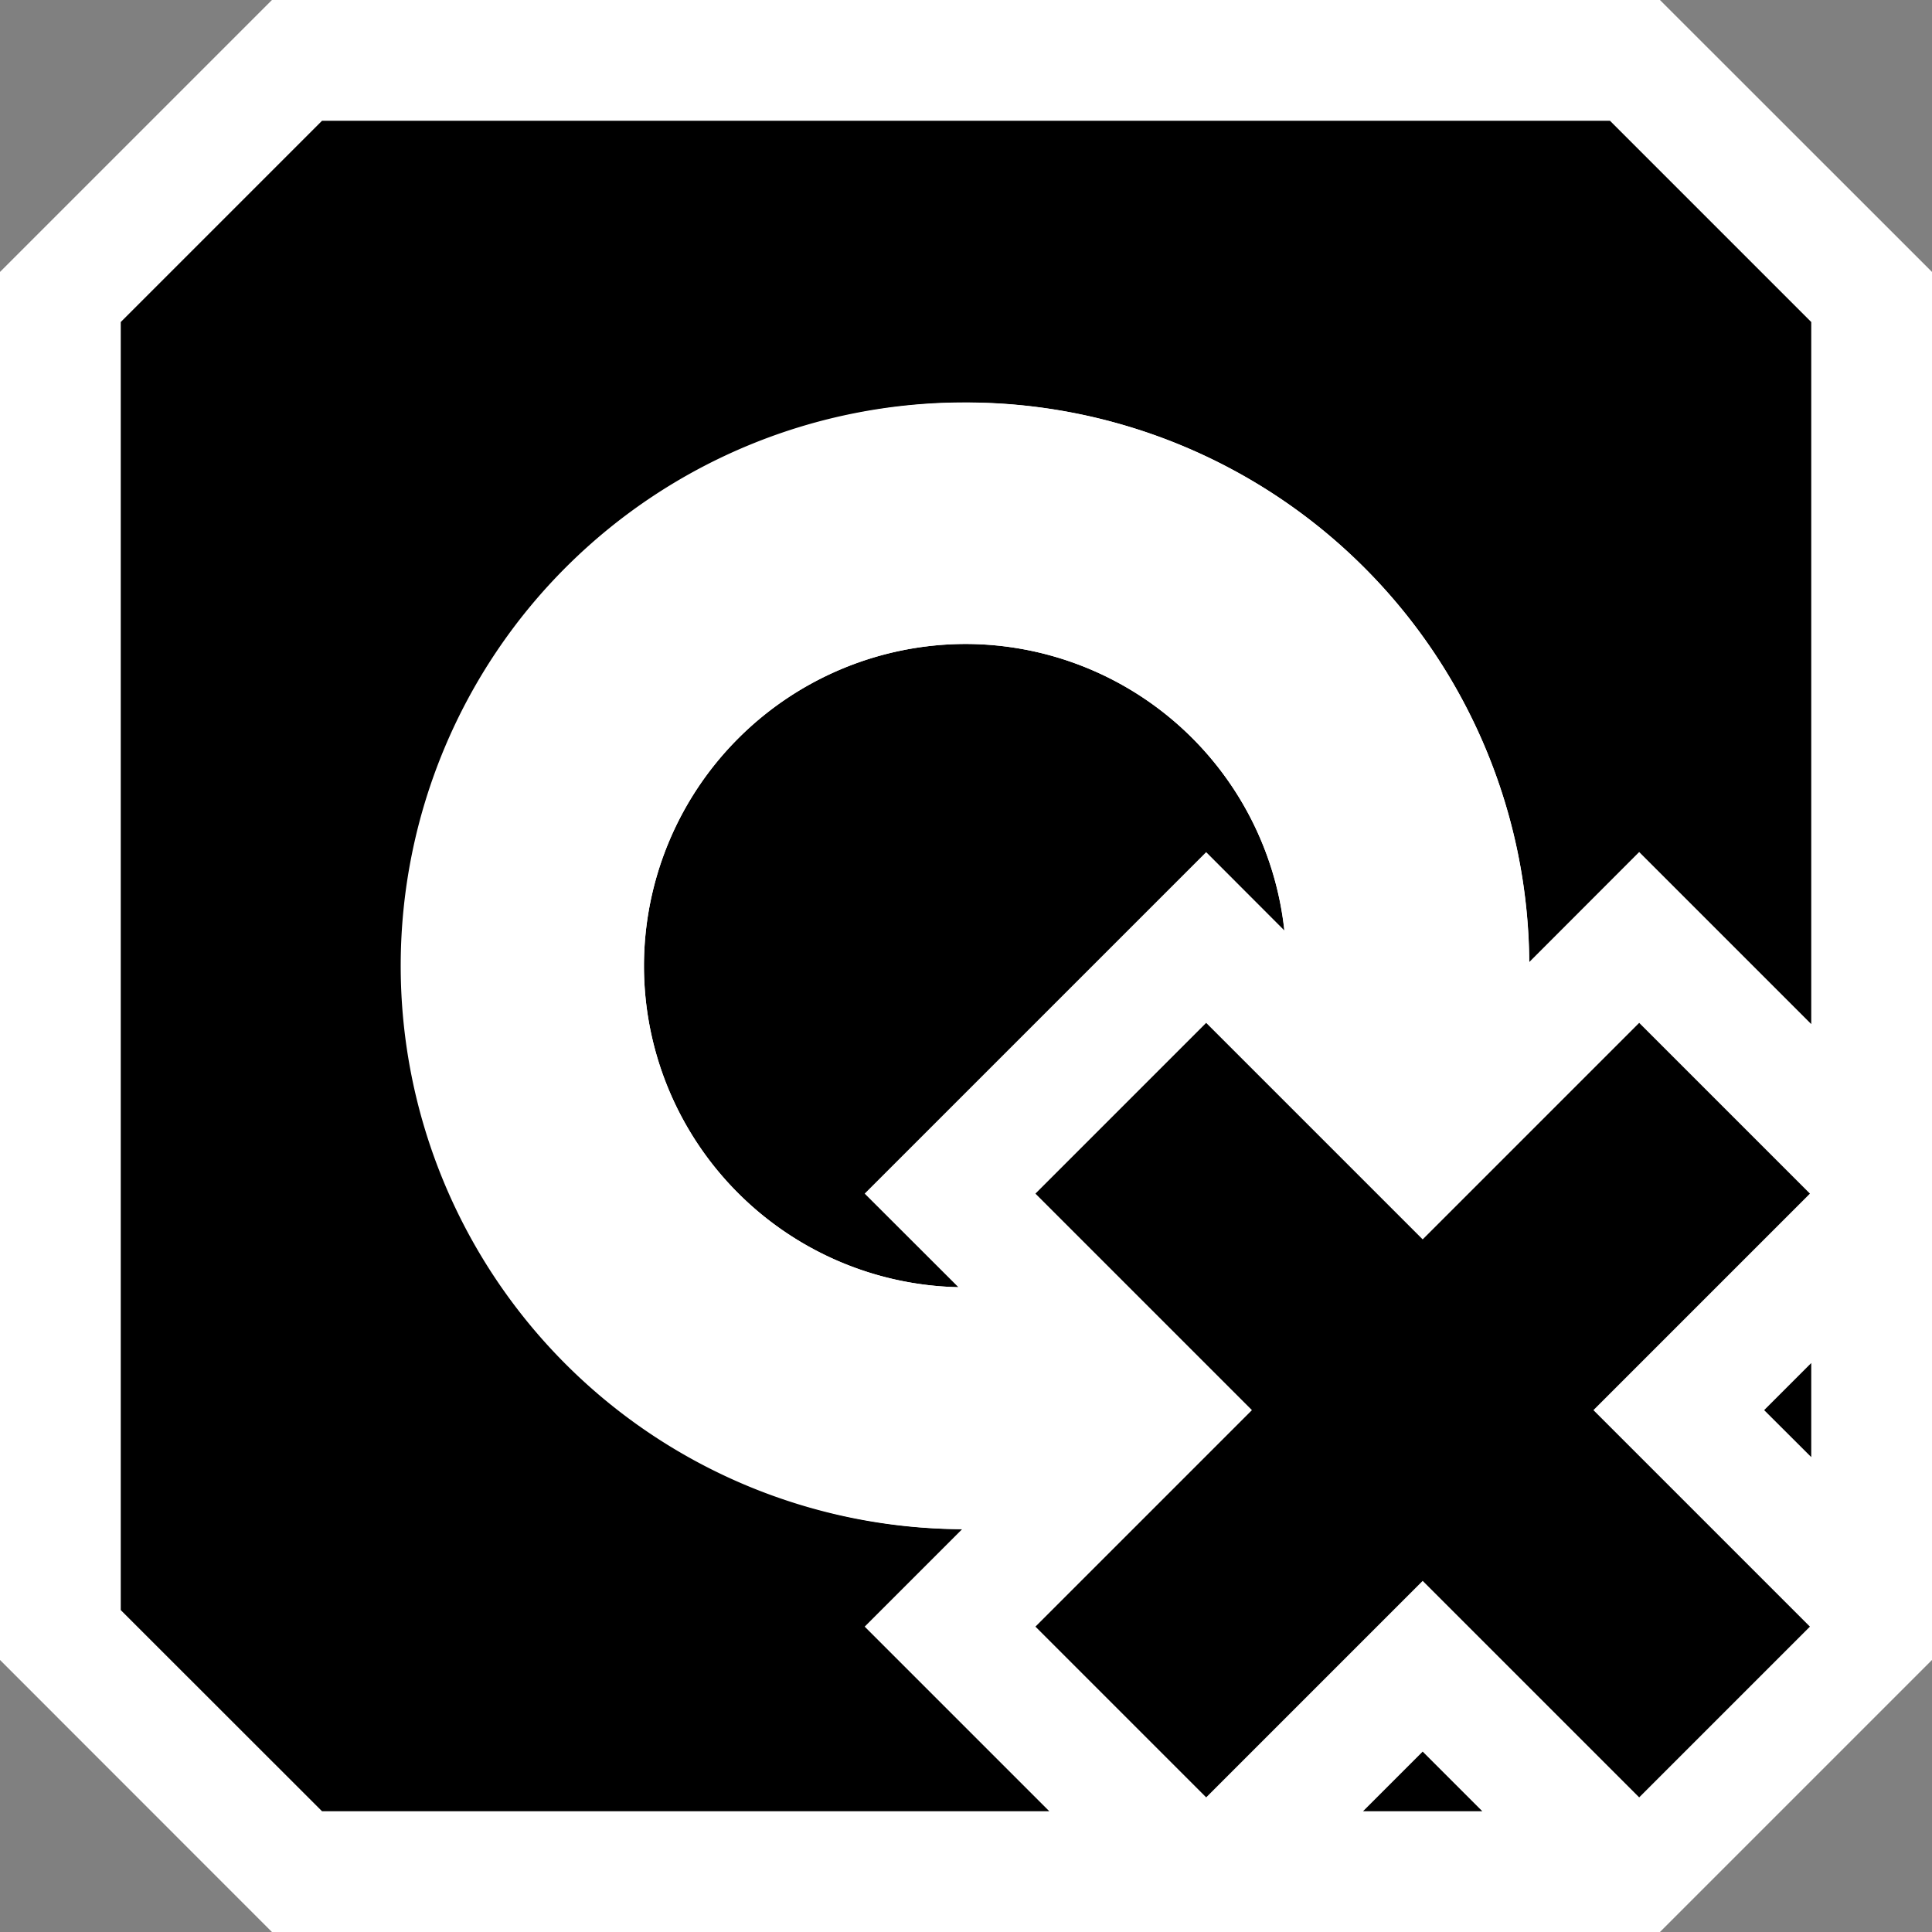 <svg xmlns="http://www.w3.org/2000/svg" viewBox="0 0 16 16"><rect x="0" y="0" width="16" height="16" fill="#808080" stroke="none"/><style>.st0{opacity:0}.st0,.st1{fill:white}.st2{fill:black}.st3{fill:white}.st4{fill:black}</style><g id="outline"><path class="st0" d="M0 0h16v16H0z"/><path class="st1" d="M2.252 16L0 13.747V2.252L2.252 0h11.495L16 2.252v11.495L13.747 16H2.252z"/></g><g id="icon_x5F_bg"><path class="st2" d="M12.276 15l-.494-.494-.494.494zM7.161 13.471l.807-.807a4.665 4.665 0 1 1 4.696-4.696l.911-.912L15 8.481V2.667L13.333 1H2.667L1 2.667v10.667L2.667 15H8.69l-1.529-1.529zM14.61 11.678l.39.389v-.779z"/><path class="st2" d="M7.161 9.885l2.828-2.828.647.648A2.658 2.658 0 0 0 8 5.333 2.668 2.668 0 0 0 5.333 8a2.662 2.662 0 0 0 2.604 2.66l-.776-.775z"/></g><path class="st3" d="M8.954 11.678L7.937 10.66A2.662 2.662 0 0 1 5.333 8 2.668 2.668 0 0 1 8 5.333a2.66 2.66 0 0 1 2.637 2.371l1.146 1.145.882-.881A4.668 4.668 0 0 0 8 3.333a4.665 4.665 0 1 0-.032 9.331l.986-.986z" id="icon_x5F_fg"/><path class="st4" d="M13.196 11.678l1.793-1.793-1.414-1.414-1.793 1.793-1.793-1.793-1.414 1.414 1.793 1.793-1.793 1.793 1.414 1.414 1.793-1.793 1.793 1.793 1.414-1.414z" id="not_x5F_bg"/></svg>